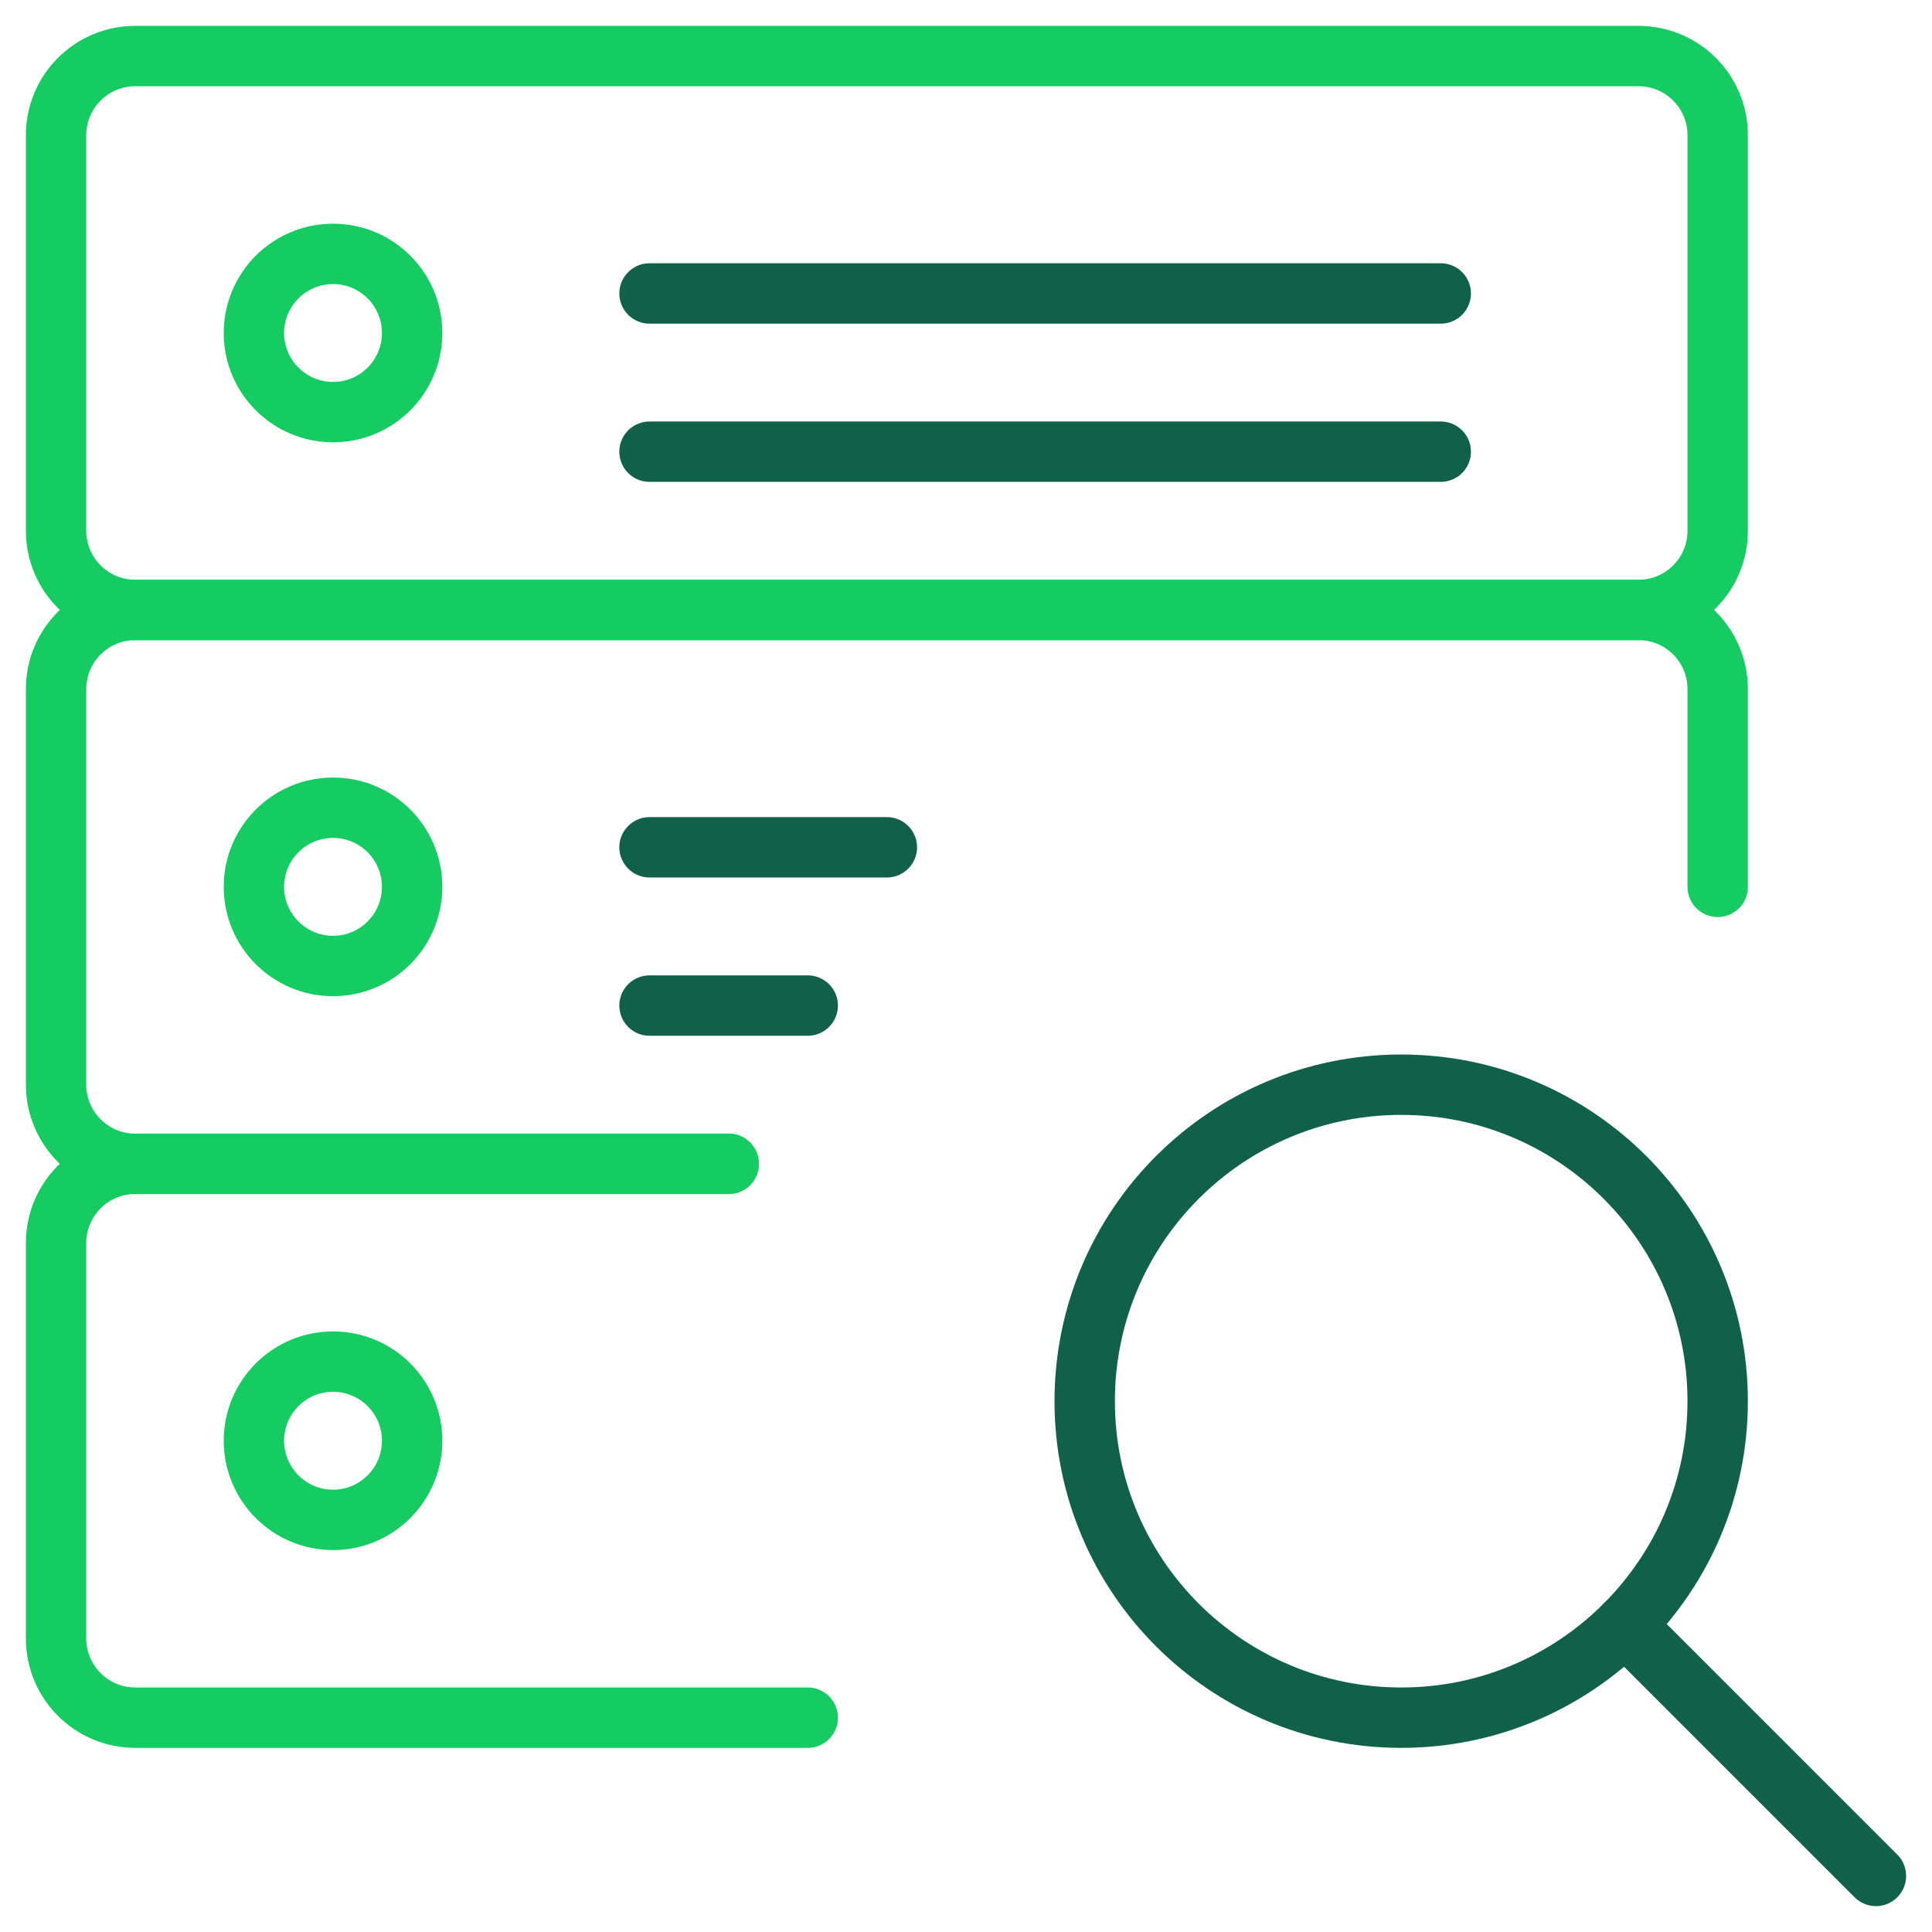 <svg xmlns="http://www.w3.org/2000/svg" viewBox="0 0 48 48">
  <g fill="none" fill-rule="evenodd" stroke-linejoin="round" stroke-width="1.5" transform="translate(1 1)">
    <path stroke="#116149" d="M41.675,33.812 C41.675,38.156 38.152,41.675 33.814,41.675 C29.469,41.675 25.949,38.156 25.949,33.812 C25.949,29.468 29.469,25.949 33.814,25.949 C38.152,25.949 41.675,29.468 41.675,33.812 L41.675,33.812 Z"/>
    <path stroke="#116149" stroke-linecap="round" d="M39.371,39.371 L45.607,45.607"/>
    <path stroke="#15CC62" stroke-linecap="round" d="M41.675,12.188 C41.675,13.271 40.796,14.154 39.709,14.154 L2.359,14.154 C1.272,14.154 0.393,13.271 0.393,12.188 L0.393,2.359 C0.393,1.274 1.272,0.393 2.359,0.393 L39.709,0.393 C40.796,0.393 41.675,1.274 41.675,2.359 L41.675,12.188 L41.675,12.188 Z"/>
    <path stroke="#116149" stroke-linecap="round" d="M15.137 10.222L34.795 10.222M15.137 6.291L34.795 6.291"/>
    <path stroke="#15CC62" stroke-linecap="round" d="M9.239 7.274C9.239 8.357 8.361 9.239 7.274 9.239 6.186 9.239 5.308 8.357 5.308 7.274 5.308 6.188 6.186 5.308 7.274 5.308 8.361 5.308 9.239 6.188 9.239 7.274L9.239 7.274zM17.103 27.915L2.359 27.915C1.272 27.915.393 27.032.393 25.949L.393 16.12C.393 15.035 1.272 14.154 2.359 14.154L39.709 14.154C40.796 14.154 41.675 15.035 41.675 16.12L41.675 21.034"/>
    <path stroke="#116149" stroke-linecap="round" d="M15.137 23.983L19.068 23.983M15.137 20.051L21.034 20.051"/>
    <path stroke="#15CC62" stroke-linecap="round" d="M9.239 21.034C9.239 22.117 8.361 23 7.274 23 6.186 23 5.308 22.117 5.308 21.034 5.308 19.949 6.186 19.068 7.274 19.068 8.361 19.068 9.239 19.949 9.239 21.034L9.239 21.034zM19.068 41.675L2.359 41.675C1.272 41.675.393 40.793.393 39.709L.393 29.88C.393 28.795 1.272 27.915 2.359 27.915L17.103 27.915"/>
    <path stroke="#15CC62" stroke-linecap="round" d="M9.239,34.795 C9.239,35.878 8.361,36.761 7.274,36.761 C6.186,36.761 5.308,35.878 5.308,34.795 C5.308,33.71 6.186,32.829 7.274,32.829 C8.361,32.829 9.239,33.71 9.239,34.795 L9.239,34.795 Z"/>
  </g>
</svg>
